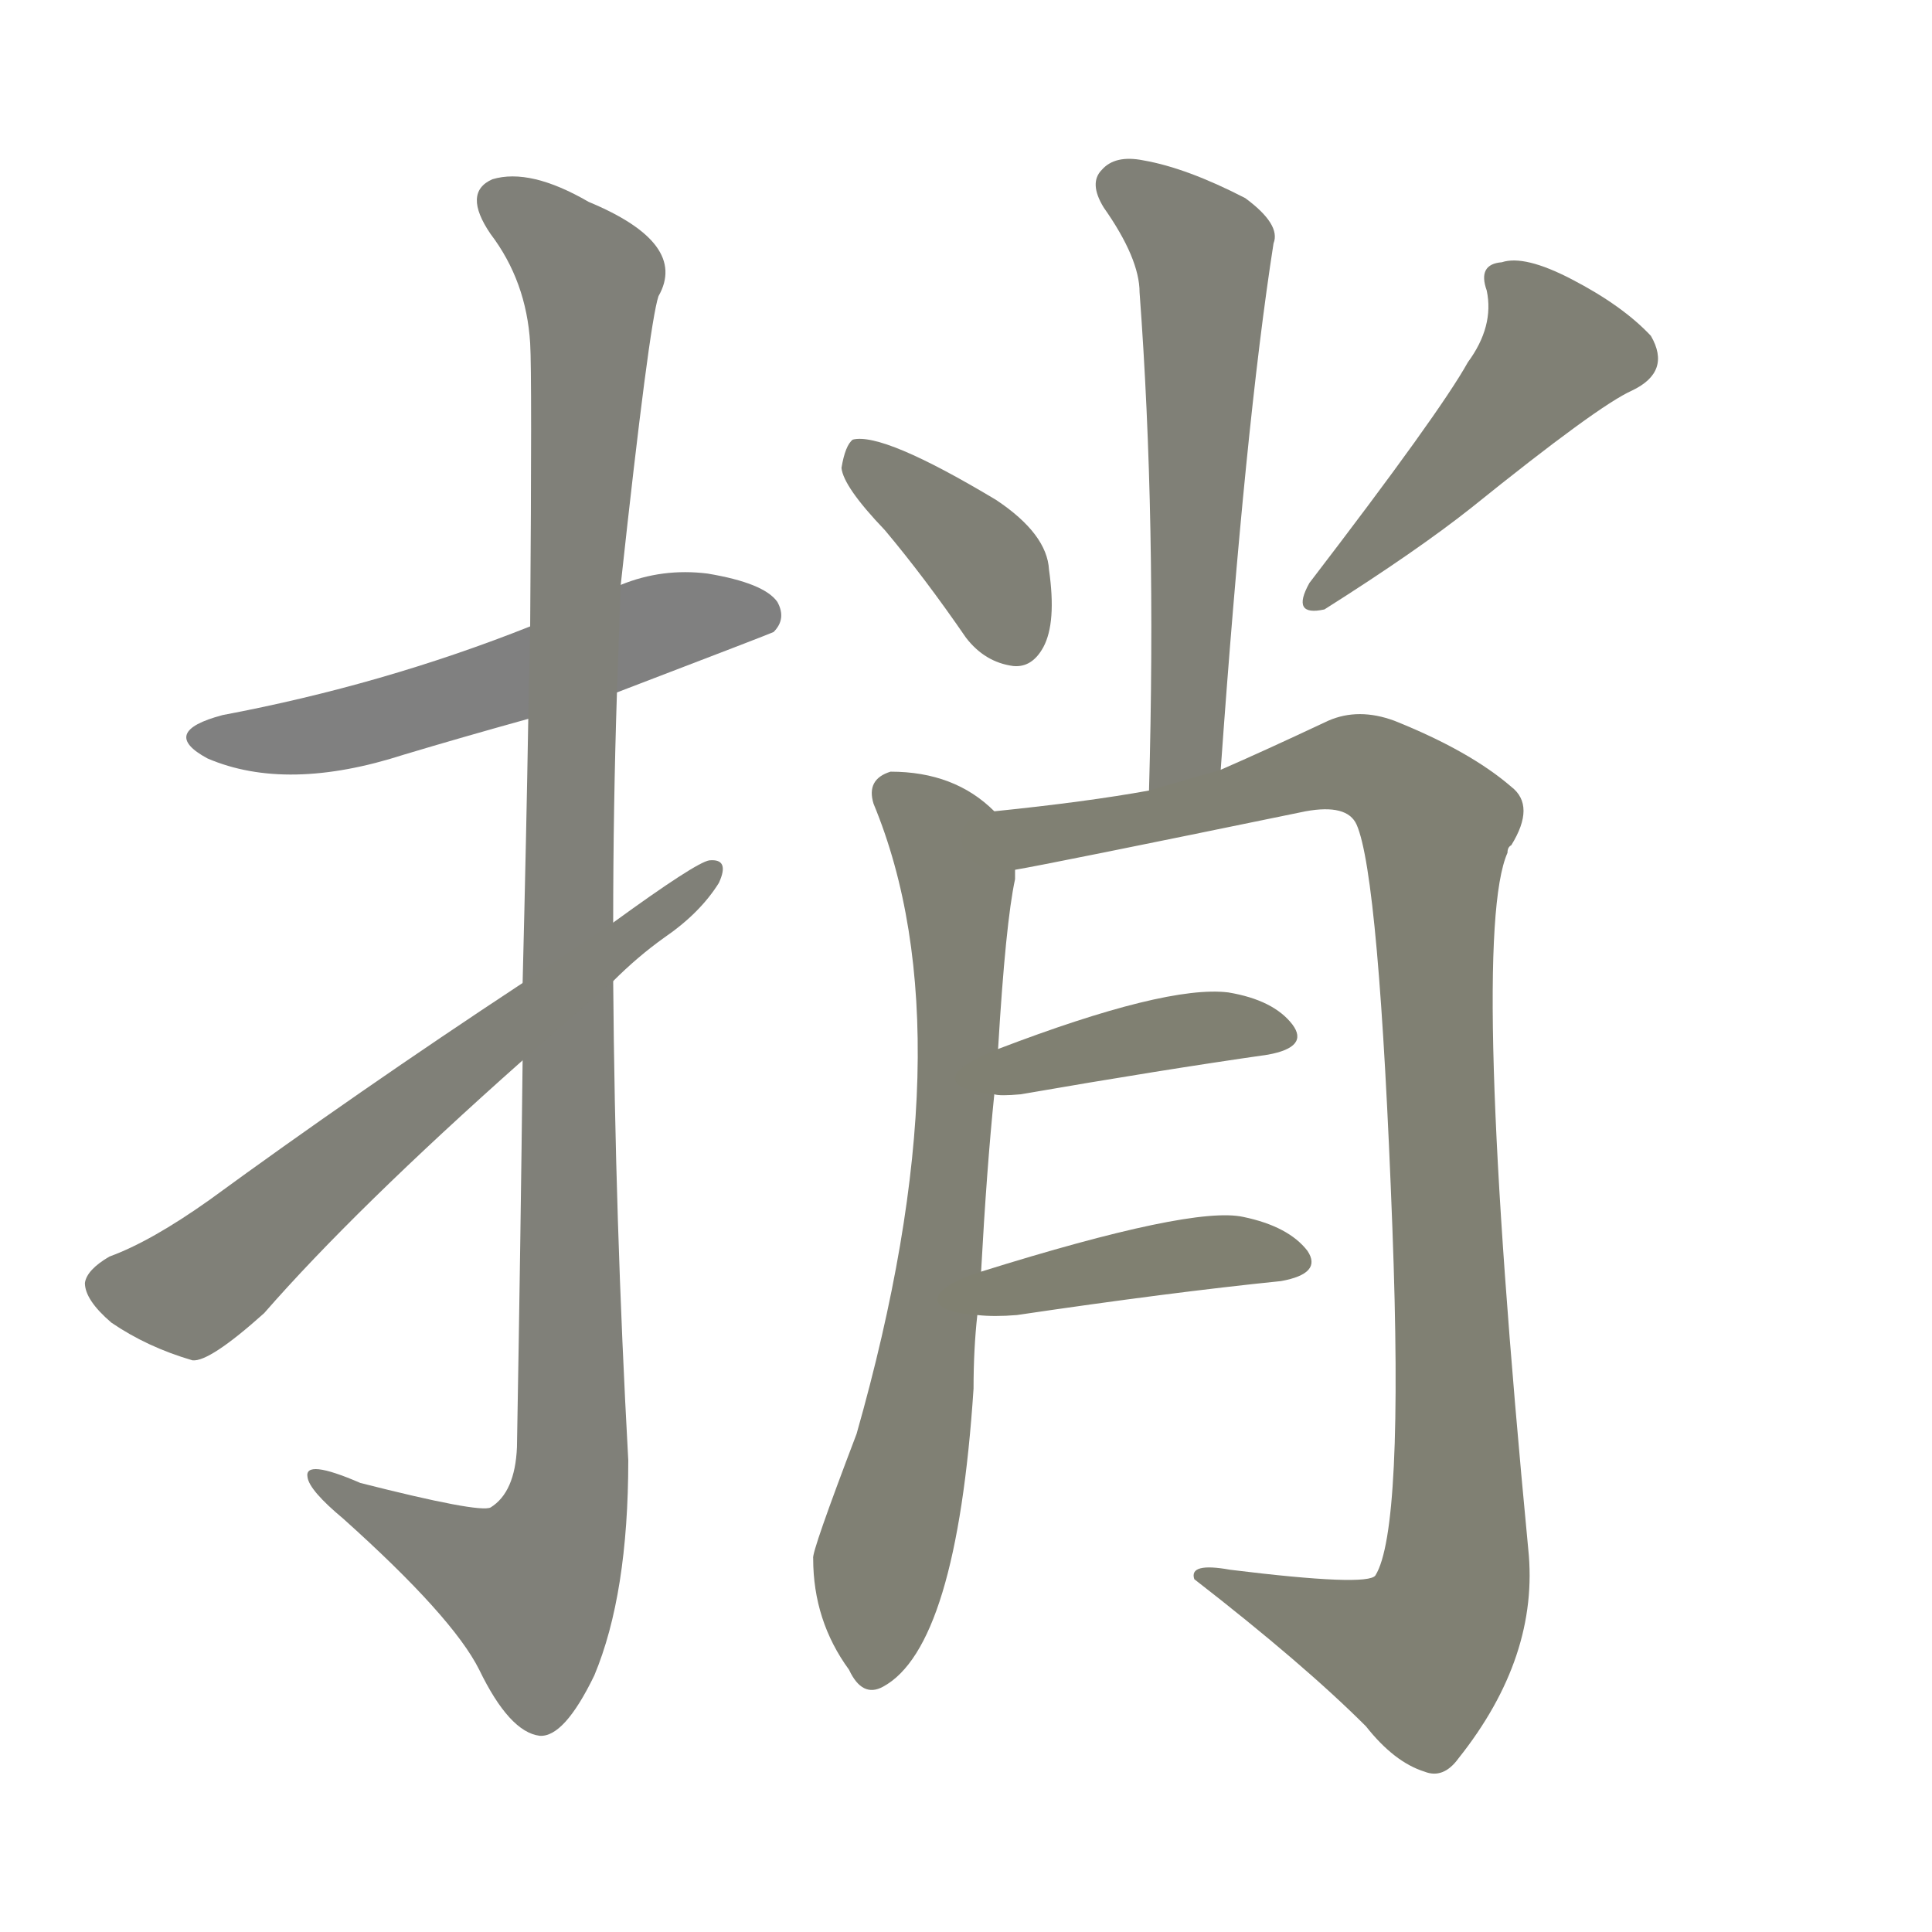 <svg version="1.1" viewBox="0 0 1024 1024" xmlns="http://www.w3.org/2000/svg">
  
  <g transform="scale(1, -1) translate(0, -900)">
    <style type="text/css">
        .stroke1 {fill: #808080;}
        .stroke2 {fill: #808079;}
        .stroke3 {fill: #808078;}
        .stroke4 {fill: #808077;}
        .stroke5 {fill: #808076;}
        .stroke6 {fill: #808075;}
        .stroke7 {fill: #808074;}
        .stroke8 {fill: #808073;}
        .stroke9 {fill: #808072;}
        .stroke10 {fill: #808071;}
        .stroke11 {fill: #808070;}
        .stroke12 {fill: #808069;}
        .stroke13 {fill: #808068;}
        .stroke14 {fill: #808067;}
        .stroke15 {fill: #808066;}
        .stroke16 {fill: #808065;}
        .stroke17 {fill: #808064;}
        .stroke18 {fill: #808063;}
        .stroke19 {fill: #808062;}
        .stroke20 {fill: #808061;}
        text {
            font-family: Helvetica;
            font-size: 50px;
            fill: #808060;
            paint-order: stroke;
            stroke: #000000;
            stroke-width: 4px;
            stroke-linecap: butt;
            stroke-linejoin: miter;
            font-weight: 800;
        }
    </style>

    <path d="M 327 533 Q 408 564 410 565 Q 417 572 412 581 Q 405 591 375 596 Q 351 599 329 590 L 281 568 Q 203 537 118 521 Q 84 512 110 498 Q 152 480 214 500 Q 244 509 280 519 L 327 533 Z" class="stroke1"/>
    <path d="M 277 338 Q 276 247 274 133 Q 273 109 260 101 Q 254 98 191 114 Q 161 127 163 117 Q 164 110 182 95 Q 240 43 254 15 Q 270 -18 286 -20 Q 299 -21 315 12 Q 333 55 333 126 Q 326 253 325 380 L 325 411 Q 325 472 327 533 L 329 590 Q 344 728 349 743 Q 365 771 312 793 Q 281 811 261 805 Q 245 798 260 776 Q 279 751 281 718 Q 282 702 281 568 L 280 519 Q 279 459 277 379 L 277 338 Z" class="stroke2"/>
    <path d="M 277 379 Q 189 321 111 264 Q 80 242 58 234 Q 46 227 45 220 Q 45 211 59 199 Q 78 186 102 179 Q 111 178 140 204 Q 188 259 277 338 L 325 380 Q 338 393 352 403 Q 371 416 381 432 Q 387 445 376 444 Q 369 443 325 411 L 277 379 Z" class="stroke3"/>
    <path d="M 647 492 Q 660 675 675 771 Q 679 781 660 795 Q 629 811 606 815 Q 591 818 584 810 Q 577 803 585 790 Q 604 763 604 745 Q 613 624 609 481 C 608 451 645 462 647 492 Z" class="stroke4"/>
    <path d="M 469 619 Q 490 594 512 562 Q 522 549 537 547 Q 547 546 553 557 Q 560 570 556 598 Q 555 617 528 635 Q 468 671 452 667 Q 448 664 446 652 Q 447 642 469 619 Z" class="stroke5"/>
    <path d="M 778 708 Q 763 681 694 591 Q 684 573 702 577 Q 751 608 780 631 Q 847 685 865 693 Q 886 703 875 722 Q 860 738 833 752 Q 808 765 796 761 Q 783 760 788 746 Q 792 727 778 708 Z" class="stroke6"/>
    <path d="M 520 226 Q 523 281 527 320 L 529 344 Q 533 411 538 434 Q 538 437 538 439 C 540 459 540 459 527 470 Q 506 491 472 491 Q 459 487 463 474 Q 514 351 454 140 Q 430 77 431 74 Q 431 41 450 15 Q 457 0 468 6 Q 507 27 516 164 Q 516 185 518 203 L 520 226 Z" class="stroke7"/>
    <path d="M 538 439 Q 556 442 692 470 Q 714 474 719 463 Q 731 436 738 249 Q 744 89 729 65 Q 725 59 652 68 Q 630 72 633 63 Q 691 18 724 -15 Q 739 -34 755 -39 Q 765 -43 773 -32 Q 816 22 810 79 Q 779 403 799 448 Q 799 451 801 452 Q 814 473 801 483 Q 779 502 739 518 Q 720 525 704 518 Q 670 502 647 492 L 609 481 Q 576 475 527 470 C 497 467 509 433 538 439 Z" class="stroke8"/>
    <path d="M 527 320 Q 530 319 541 320 Q 616 333 672 341 Q 694 345 685 357 Q 675 370 651 374 Q 618 378 529 344 C 501 333 497 323 527 320 Z" class="stroke9"/>
    <path d="M 518 203 Q 527 202 539 203 Q 620 215 679 221 Q 701 225 693 237 Q 683 250 659 255 Q 632 261 520 226 C 491 217 488 205 518 203 Z" class="stroke10"/>
    
    
    
    
    
    
    
    
    
    </g>
</svg>